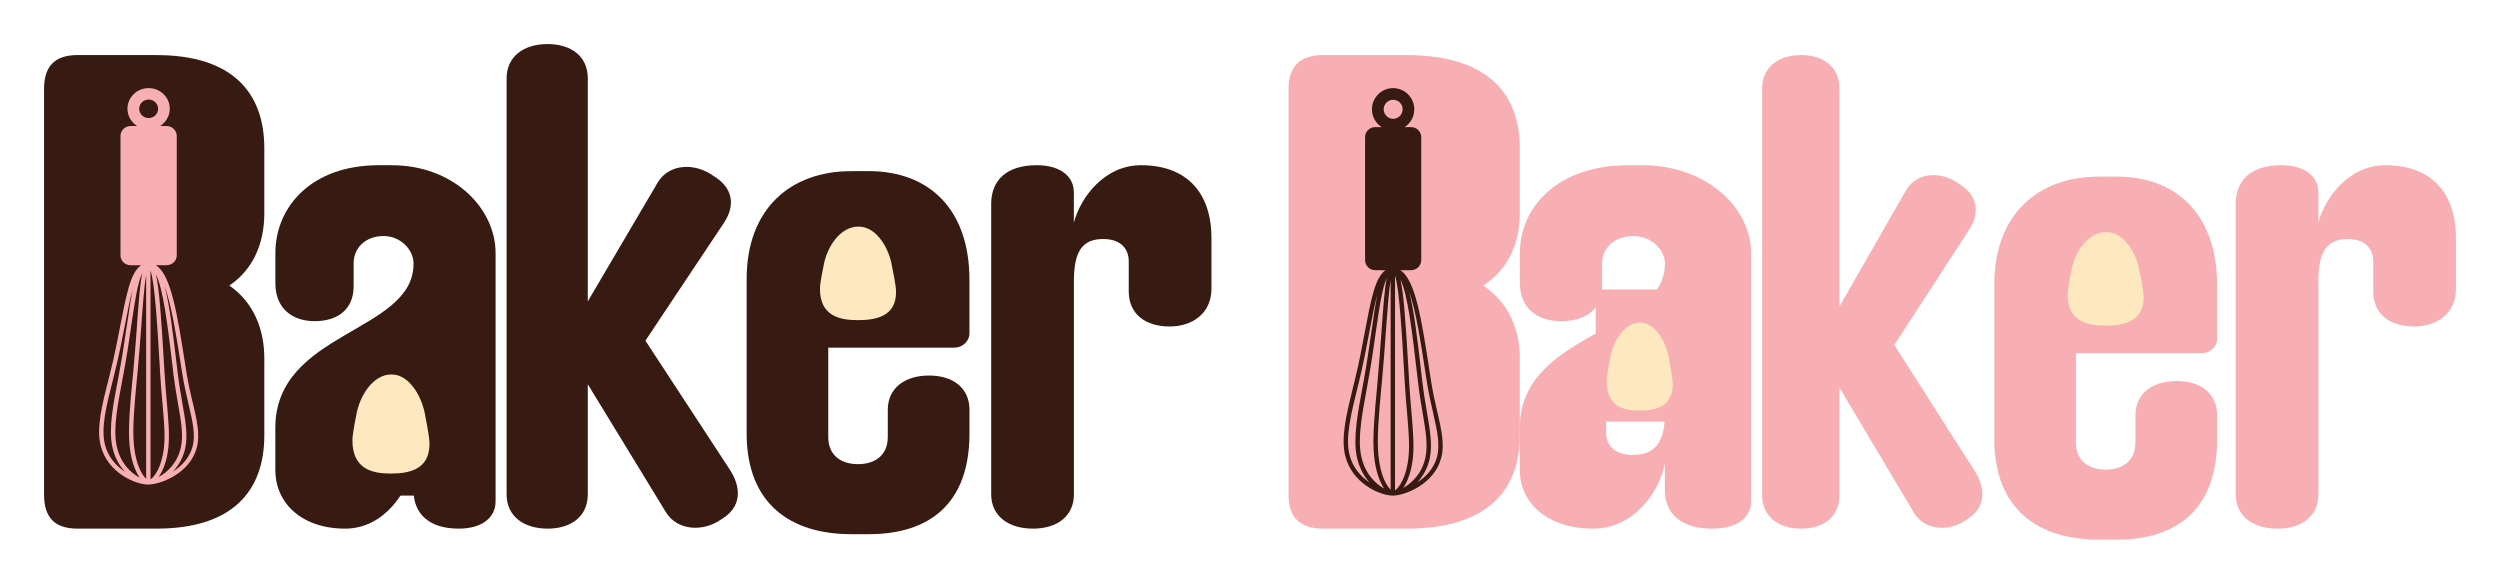 <svg width="227" height="53" viewBox="0 0 227 53" fill="none" xmlns="http://www.w3.org/2000/svg">
<g filter="url(#filter0_d_873_145)">
<path d="M127.718 1L120.187 1C117.944 1 117 2.09 117 4.081L117 40.919C117 42.907 117.94 44 120.187 44L127.718 44C134.956 44 138 40.599 138 35.53L138 28.535C138 25.904 136.988 23.466 134.669 21.925C136.984 20.45 138 18.012 138 15.378L138 9.473C138 4.404 134.961 1.003 127.718 1.003L127.718 1Z" fill="#F8AFB3"/>
</g>
<g filter="url(#filter1_d_873_145)">
<path d="M149.129 11L147.884 11C141.372 11 138.004 14.833 138.004 18.989L138.004 21.718C138.004 24.057 139.686 25.161 141.735 25.161C144.003 25.161 145.466 24.057 145.466 21.979L145.466 19.901C145.466 18.47 146.639 17.433 148.32 17.433C150.002 17.433 151.174 18.731 151.174 19.901L151.174 19.967C151.174 26.205 138 26.073 138 34.841L138 38.674C138 41.661 140.49 44 144.658 44C148.461 44 150.733 40.491 151.17 38.089L151.17 40.491C151.17 42.698 152.706 44 155.487 44C157.755 44 159 42.959 159 41.532L159 18.989C159 14.833 154.901 11 149.12 11L149.129 11ZM151.178 33.477C151.178 36.206 150.229 37.309 148.252 37.309C146.57 37.309 145.839 36.401 145.839 35.294L145.839 34.253C145.839 32.046 148.034 30.487 151.183 28.405L151.183 33.474L151.178 33.477Z" fill="#F8AFB3"/>
</g>
<g filter="url(#filter2_d_873_145)">
<path d="M172.004 27.317L178.76 16.915C179.81 15.328 179.611 13.744 177.843 12.667C176.271 11.525 174.04 11.589 173.055 13.302L167.02 23.831L167.02 4.045C167.02 2.077 165.578 1 163.543 1C161.507 1 160 2.077 160 4.045L160 40.955C160 42.923 161.507 44 163.543 44C165.578 44 167.02 42.923 167.02 40.955L167.02 31.188L173.775 42.539C174.757 44.187 176.988 44.316 178.564 43.174C180.335 42.097 180.335 40.384 179.285 38.736L172.004 27.321L172.004 27.317Z" fill="#F8AFB3"/>
</g>
<g filter="url(#filter3_d_873_145)">
<path d="M216.609 11C213.312 11 211.138 13.863 210.506 16.207L210.506 13.473C210.506 12.039 209.312 11 207.139 11C204.472 11 203 12.301 203 14.515L203 40.875C203 42.894 204.612 44 206.79 44C208.968 44 210.51 42.894 210.51 40.875L210.51 21.543C210.51 18.809 211.281 17.703 213.176 17.703C214.788 17.703 215.49 18.614 215.49 19.723L215.49 22.457C215.49 24.539 217.032 25.645 219.21 25.645C221.175 25.645 223 24.539 223 22.195L223 17.64C223 13.344 220.617 11.003 216.618 11.003L216.609 11Z" fill="#F8AFB3"/>
</g>
<g filter="url(#filter4_d_873_145)">
<path d="M130.502 33.348C130.884 35.031 131.186 36.36 130.864 37.575C130.227 39.978 127.587 40.969 126.526 41L126.471 41C125.312 41 122.77 39.909 122.145 37.382C121.733 35.72 122.267 33.551 122.888 31.042L122.994 30.622C123.391 29.001 123.686 27.455 123.937 26.092C124.479 23.214 124.872 21.152 125.811 20.533L124.86 20.533C124.357 20.533 123.949 20.116 123.949 19.61L123.949 8.458C123.949 7.952 124.357 7.542 124.86 7.542L125.45 7.542C124.923 7.194 124.574 6.606 124.574 5.928C124.574 4.861 125.438 4 126.495 4C127.552 4 128.416 4.864 128.416 5.928C128.416 6.606 128.07 7.194 127.544 7.542L128.129 7.542C128.632 7.542 129.049 7.952 129.049 8.458L129.049 19.61C129.049 20.116 128.636 20.533 128.129 20.533L127.143 20.533C128.53 21.397 129.084 25.032 129.823 29.827L129.948 30.636C130.102 31.634 130.31 32.543 130.495 33.348L130.502 33.348ZM130.483 37.468C130.781 36.353 130.483 35.069 130.117 33.441C129.933 32.632 129.721 31.71 129.563 30.698L129.438 29.889C128.982 26.915 128.562 24.192 127.953 22.498C128.404 24.199 128.699 26.784 129.053 29.837L129.147 30.646C129.265 31.644 129.418 32.56 129.556 33.369C129.842 35.042 130.07 36.363 129.831 37.568C129.638 38.529 129.198 39.262 128.695 39.802C129.477 39.296 130.204 38.535 130.483 37.472L130.483 37.468ZM129.438 37.482C129.666 36.353 129.442 35.062 129.163 33.427C129.025 32.618 128.872 31.696 128.754 30.687L128.66 29.878C128.239 26.25 127.839 22.784 127.163 21.39C127.461 22.695 127.642 25.328 127.905 29.84L127.949 30.649C128.008 31.651 128.086 32.567 128.157 33.379C128.298 35.042 128.412 36.356 128.294 37.541C128.169 38.794 127.807 39.719 127.414 40.301C128.2 39.871 129.143 38.969 129.442 37.482L129.438 37.482ZM127.89 37.499C128.008 36.36 127.894 35.059 127.756 33.413C127.681 32.605 127.607 31.682 127.548 30.68L127.501 29.871C127.289 26.233 127.057 22.171 126.668 21.032L126.668 40.532C127.006 40.288 127.701 39.406 127.89 37.506L127.89 37.499ZM127.359 5.924C127.359 5.449 126.97 5.06 126.499 5.06C126.027 5.06 125.638 5.449 125.638 5.924C125.638 6.399 126.027 6.788 126.499 6.788C126.97 6.788 127.359 6.399 127.359 5.924ZM126.271 40.456L126.271 21.424C126.102 22.409 125.968 24.295 125.835 26.137C125.74 27.507 125.627 29.062 125.477 30.684L125.434 31.111C125.206 33.582 125.01 35.72 125.159 37.32C125.336 39.189 125.913 40.129 126.267 40.46L126.271 40.456ZM125.438 26.109C125.615 23.651 125.729 22.116 125.921 21.256C125.493 22.14 125.226 24.037 124.923 26.154C124.731 27.524 124.511 29.073 124.208 30.704L124.133 31.124C123.678 33.592 123.277 35.72 123.576 37.296C123.89 38.976 124.892 39.94 125.682 40.356C125.273 39.754 124.896 38.752 124.762 37.355C124.609 35.72 124.809 33.565 125.045 31.073L125.08 30.646C125.23 29.025 125.34 27.479 125.438 26.113L125.438 26.109ZM124.53 26.095C124.715 24.784 124.876 23.665 125.057 22.77C124.801 23.675 124.585 24.842 124.334 26.164C124.075 27.534 123.78 29.083 123.383 30.715L123.277 31.142C122.668 33.599 122.145 35.72 122.534 37.286C122.825 38.46 123.568 39.279 124.353 39.812C123.835 39.231 123.375 38.425 123.179 37.372C122.872 35.72 123.269 33.558 123.737 31.055L123.815 30.629C124.114 29.007 124.33 27.462 124.526 26.095L124.53 26.095Z" fill="#371A11"/>
</g>
<path d="M151.886 26.286L144.886 26.286L144.886 38.286L151.886 38.286L151.886 26.286Z" fill="#F8AFB3"/>
<path d="M148.862 37.286C147.385 37.286 145.883 36.897 145.886 34.588C145.886 34.075 146.185 32.565 146.185 32.565C146.439 31.063 147.448 29.286 148.925 29.286C150.402 29.286 151.38 31.265 151.573 32.742C151.573 32.742 151.886 34.293 151.886 34.877C151.886 36.947 150.339 37.286 148.862 37.286Z" fill="#FEE8C0"/>
<g filter="url(#filter5_d_873_145)">
<path d="M192.167 12.037L190.575 12.037C185.101 12.037 181.082 15.41 181.082 21.836L181.082 35.852C181.082 42.274 185.101 45 190.575 45L192.167 45C197.641 45 201.316 42.274 201.316 35.852L201.316 33.71C201.316 31.697 199.792 30.595 197.641 30.595C195.489 30.595 193.897 31.697 193.897 33.71L193.897 36.175C193.897 37.799 192.787 38.641 191.195 38.641C189.603 38.641 188.492 37.796 188.492 36.175L188.492 28.063L199.926 28.063C200.688 28.063 201.312 27.479 201.312 26.766L201.312 21.898C201.312 15.476 197.637 12.034 192.163 12.034L192.167 12.037ZM193.897 23.846C193.897 24.04 193.759 24.169 193.549 24.169L188.488 24.169L188.488 20.925C188.488 19.496 189.599 18.46 191.191 18.46C192.783 18.46 193.893 19.499 193.893 20.925L193.893 23.846L193.897 23.846Z" fill="#F8AFB3"/>
<path d="M191.162 25.562C189.461 25.562 187.731 25.149 187.735 22.697C187.735 22.153 188.079 20.549 188.079 20.549C188.371 18.955 189.534 17.067 191.235 17.067C192.937 17.067 194.063 19.169 194.286 20.737C194.286 20.737 194.647 22.384 194.647 23.004C194.647 25.202 192.864 25.562 191.162 25.562Z" fill="#FEE8C0"/>
</g>
<g filter="url(#filter6_d_873_145)">
<path d="M14.204 1L7.036 1C4.895 1 4 2.093 4 4.081L4 40.919C4 42.907 4.895 44 7.036 44L14.208 44C21.101 44 24 40.599 24 35.53L24 28.535C24 25.904 23.037 23.466 20.827 21.925C23.032 20.45 24 18.012 24 15.378L24 9.473C24 4.404 21.105 1.003 14.208 1.003L14.204 1Z" fill="#371A11"/>
</g>
<g filter="url(#filter7_d_873_145)">
<path d="M35.599 11L34.413 11C28.211 11 25.004 14.833 25.004 18.989L25.004 21.718C25.004 24.057 26.605 25.161 28.558 25.161C30.717 25.161 32.111 24.057 32.111 21.979L32.111 19.901C32.111 18.47 33.227 17.433 34.829 17.433C36.43 17.433 37.547 18.731 37.547 19.901L37.547 19.967C37.547 26.205 25 26.073 25 34.841L25 38.674C25 41.661 27.372 44 31.341 44C34.963 44 37.127 40.491 37.543 38.089L37.543 40.491C37.543 42.698 39.006 44 41.654 44C43.814 44 45 42.959 45 41.532L45 18.992C45 14.836 41.096 11.003 35.591 11.003L35.599 11ZM37.551 33.477C37.551 36.206 36.646 37.309 34.764 37.309C33.162 37.309 32.465 36.401 32.465 35.294L32.465 34.253C32.465 32.046 34.556 30.487 37.555 28.405L37.555 33.474L37.551 33.477Z" fill="#371A11"/>
</g>
<g filter="url(#filter8_d_873_145)">
<path d="M58.604 26.933L65.698 16.288C66.8 14.665 66.591 13.044 64.735 11.941C63.085 10.773 60.742 10.839 59.707 12.592L53.371 23.365L53.371 3.116C53.371 1.102 51.857 2.63787e-08 49.72 1.67518e-08C47.582 7.12497e-09 46 1.102 46 3.116L46 40.884C46 42.898 47.582 44 49.72 44C51.857 44 53.371 42.898 53.371 40.884L53.371 30.89L60.464 42.505C61.495 44.191 63.838 44.324 65.492 43.155C67.352 42.053 67.352 40.3 66.249 38.614L58.604 26.933Z" fill="#371A11"/>
</g>
<g filter="url(#filter9_d_873_145)">
<path d="M103.61 11C100.312 11 98.138 13.863 97.506 16.207L97.506 13.473C97.506 12.039 96.312 11 94.139 11C91.472 11 90 12.301 90 14.515L90 40.875C90 42.894 91.612 44 93.79 44C95.968 44 97.51 42.894 97.51 40.875L97.51 21.543C97.51 18.809 98.281 17.703 100.176 17.703C101.788 17.703 102.49 18.614 102.49 19.723L102.49 22.457C102.49 24.539 104.032 25.645 106.21 25.645C108.175 25.645 110 24.539 110 22.195L110 17.64C110 13.344 107.617 11.003 103.618 11.003L103.61 11Z" fill="#371A11"/>
</g>
<g filter="url(#filter10_d_873_145)">
<path d="M17.503 32.554C17.884 34.191 18.186 35.483 17.864 36.665C17.227 39.002 14.583 39.967 13.526 39.993C13.522 39.993 13.514 40 13.514 40L13.471 40C12.312 40 9.77 38.939 9.145 36.481C8.733 34.857 9.267 32.755 9.888 30.314L9.994 29.898C10.387 28.328 10.686 26.825 10.937 25.492C11.479 22.7 11.872 20.691 12.811 20.085L11.86 20.085C11.357 20.085 10.941 19.686 10.941 19.194L10.941 8.339C10.941 7.847 11.354 7.442 11.86 7.442L12.446 7.442C11.927 7.104 11.573 6.531 11.573 5.875C11.573 4.837 12.434 4 13.495 4C14.556 4 15.416 4.84 15.416 5.875C15.416 6.528 15.066 7.104 14.544 7.442L15.129 7.442C15.632 7.442 16.049 7.847 16.049 8.339L16.049 19.188C16.049 19.68 15.636 20.078 15.129 20.078L14.143 20.078C15.53 20.922 16.084 24.458 16.823 29.125L16.948 29.912C17.102 30.876 17.31 31.767 17.495 32.55L17.503 32.554ZM17.479 36.561C17.777 35.477 17.479 34.224 17.106 32.644C16.925 31.85 16.713 30.953 16.559 29.975L16.434 29.189C15.978 26.292 15.554 23.641 14.949 22C15.393 23.654 15.695 26.162 16.049 29.138L16.143 29.925C16.261 30.896 16.414 31.787 16.552 32.57C16.838 34.204 17.066 35.49 16.827 36.655C16.634 37.593 16.194 38.303 15.691 38.831C16.473 38.333 17.2 37.593 17.479 36.565L17.479 36.561ZM16.434 36.571C16.662 35.477 16.438 34.224 16.159 32.631C16.021 31.837 15.868 30.946 15.746 29.965L15.656 29.172C15.235 25.646 14.835 22.278 14.159 20.915C14.457 22.191 14.638 24.745 14.898 29.142L14.945 29.929C15.004 30.903 15.082 31.794 15.153 32.577C15.294 34.201 15.408 35.48 15.29 36.632C15.165 37.85 14.803 38.748 14.402 39.31C15.192 38.895 16.139 38.014 16.434 36.568L16.434 36.571ZM14.89 36.592C15.008 35.477 14.894 34.211 14.752 32.617C14.681 31.83 14.603 30.933 14.544 29.959L14.501 29.165C14.289 25.63 14.057 21.679 13.668 20.57L13.668 39.538C14.006 39.3 14.697 38.443 14.89 36.595L14.89 36.592ZM14.359 5.878C14.359 5.413 13.97 5.038 13.499 5.038C13.027 5.038 12.638 5.41 12.638 5.878C12.638 6.347 13.027 6.719 13.499 6.719C13.97 6.719 14.359 6.34 14.359 5.878ZM13.271 39.468L13.271 20.952C13.102 21.916 12.964 23.744 12.835 25.539C12.733 26.872 12.627 28.378 12.477 29.962L12.434 30.37C12.206 32.775 12.01 34.854 12.159 36.411C12.336 38.236 12.913 39.143 13.267 39.468L13.271 39.468ZM12.438 25.512C12.615 23.122 12.729 21.628 12.921 20.785C12.493 21.645 12.222 23.497 11.923 25.552C11.727 26.885 11.511 28.392 11.208 29.975L11.13 30.391C10.674 32.785 10.281 34.854 10.572 36.394C10.886 38.028 11.888 38.965 12.685 39.37C12.277 38.785 11.9 37.81 11.766 36.447C11.613 34.857 11.813 32.761 12.041 30.337L12.084 29.929C12.234 28.352 12.344 26.845 12.442 25.519L12.438 25.512ZM11.53 25.499C11.715 24.223 11.876 23.128 12.057 22.258C11.801 23.145 11.585 24.273 11.334 25.559C11.075 26.892 10.78 28.405 10.379 29.985L10.277 30.401C9.668 32.791 9.141 34.854 9.534 36.384C9.821 37.519 10.568 38.322 11.354 38.842C10.827 38.276 10.375 37.492 10.179 36.468C9.872 34.857 10.269 32.758 10.737 30.32L10.815 29.912C11.114 28.335 11.33 26.828 11.526 25.502L11.53 25.499Z" fill="#F8AFB3"/>
</g>
<g filter="url(#filter11_d_873_145)">
<path d="M40 28L31 28L31 41L40 41L40 28Z" fill="#371A11"/>
</g>
<g filter="url(#filter12_d_873_145)">
<path d="M35.471 39C33.748 39 31.996 38.563 32 35.965C32 35.388 32.349 33.689 32.349 33.689C32.644 32 33.822 30 35.545 30C37.269 30 38.409 32.227 38.635 33.888C38.635 33.888 39 35.633 39 36.29C39 38.619 37.195 39 35.471 39Z" fill="#FEE8C0"/>
</g>
<g filter="url(#filter13_d_873_145)">
<path d="M78.881 11.541L77.288 11.541C71.815 11.541 67.796 14.914 67.796 21.339L67.796 35.355C67.796 41.778 71.815 44.504 77.288 44.504L78.881 44.504C84.354 44.504 88.029 41.778 88.029 35.355L88.029 33.214C88.029 31.2 86.506 30.098 84.354 30.098C82.203 30.098 80.611 31.2 80.611 33.214L80.611 35.679C80.611 37.303 79.501 38.144 77.908 38.144C76.316 38.144 75.206 37.299 75.206 35.679L75.206 27.567L86.639 27.567C87.401 27.567 88.025 26.983 88.025 26.27L88.025 21.402C88.025 14.98 84.35 11.538 78.877 11.538L78.881 11.541ZM80.615 23.352C80.615 23.547 80.477 23.676 80.266 23.676L75.206 23.676L75.206 20.432C75.206 19.003 76.316 17.966 77.908 17.966C79.501 17.966 80.611 19.006 80.611 20.432L80.611 23.352L80.615 23.352Z" fill="#371A11"/>
<path d="M77.88 25.069C76.178 25.069 74.448 24.656 74.452 22.204C74.452 21.659 74.797 20.055 74.797 20.055C75.088 18.462 76.251 16.574 77.953 16.574C79.654 16.574 80.781 18.676 81.004 20.244C81.004 20.244 81.364 21.89 81.364 22.511C81.364 24.709 79.582 25.069 77.88 25.069Z" fill="#FEE8C0"/>
</g>
<defs>
<filter id="filter0_d_873_145" x="113" y="1" width="29" height="51" filterUnits="userSpaceOnUse" color-interpolation-filters="sRGB">
<feFlood flood-opacity="0" result="BackgroundImageFix"/>
<feColorMatrix in="SourceAlpha" type="matrix" values="0 0 0 0 0 0 0 0 0 0 0 0 0 0 0 0 0 0 127 0" result="hardAlpha"/>
<feOffset dy="4"/>
<feGaussianBlur stdDeviation="2"/>
<feComposite in2="hardAlpha" operator="out"/>
<feColorMatrix type="matrix" values="0 0 0 0 0 0 0 0 0 0 0 0 0 0 0 0 0 0 0.25 0"/>
<feBlend mode="normal" in2="BackgroundImageFix" result="effect1_dropShadow_873_145"/>
<feBlend mode="normal" in="SourceGraphic" in2="effect1_dropShadow_873_145" result="shape"/>
</filter>
<filter id="filter1_d_873_145" x="134" y="11" width="29" height="41" filterUnits="userSpaceOnUse" color-interpolation-filters="sRGB">
<feFlood flood-opacity="0" result="BackgroundImageFix"/>
<feColorMatrix in="SourceAlpha" type="matrix" values="0 0 0 0 0 0 0 0 0 0 0 0 0 0 0 0 0 0 127 0" result="hardAlpha"/>
<feOffset dy="4"/>
<feGaussianBlur stdDeviation="2"/>
<feComposite in2="hardAlpha" operator="out"/>
<feColorMatrix type="matrix" values="0 0 0 0 0 0 0 0 0 0 0 0 0 0 0 0 0 0 0.25 0"/>
<feBlend mode="normal" in2="BackgroundImageFix" result="effect1_dropShadow_873_145"/>
<feBlend mode="normal" in="SourceGraphic" in2="effect1_dropShadow_873_145" result="shape"/>
</filter>
<filter id="filter2_d_873_145" x="156" y="1" width="28" height="51" filterUnits="userSpaceOnUse" color-interpolation-filters="sRGB">
<feFlood flood-opacity="0" result="BackgroundImageFix"/>
<feColorMatrix in="SourceAlpha" type="matrix" values="0 0 0 0 0 0 0 0 0 0 0 0 0 0 0 0 0 0 127 0" result="hardAlpha"/>
<feOffset dy="4"/>
<feGaussianBlur stdDeviation="2"/>
<feComposite in2="hardAlpha" operator="out"/>
<feColorMatrix type="matrix" values="0 0 0 0 0 0 0 0 0 0 0 0 0 0 0 0 0 0 0.25 0"/>
<feBlend mode="normal" in2="BackgroundImageFix" result="effect1_dropShadow_873_145"/>
<feBlend mode="normal" in="SourceGraphic" in2="effect1_dropShadow_873_145" result="shape"/>
</filter>
<filter id="filter3_d_873_145" x="199" y="11" width="28" height="41" filterUnits="userSpaceOnUse" color-interpolation-filters="sRGB">
<feFlood flood-opacity="0" result="BackgroundImageFix"/>
<feColorMatrix in="SourceAlpha" type="matrix" values="0 0 0 0 0 0 0 0 0 0 0 0 0 0 0 0 0 0 127 0" result="hardAlpha"/>
<feOffset dy="4"/>
<feGaussianBlur stdDeviation="2"/>
<feComposite in2="hardAlpha" operator="out"/>
<feColorMatrix type="matrix" values="0 0 0 0 0 0 0 0 0 0 0 0 0 0 0 0 0 0 0.25 0"/>
<feBlend mode="normal" in2="BackgroundImageFix" result="effect1_dropShadow_873_145"/>
<feBlend mode="normal" in="SourceGraphic" in2="effect1_dropShadow_873_145" result="shape"/>
</filter>
<filter id="filter4_d_873_145" x="118" y="4" width="17" height="45" filterUnits="userSpaceOnUse" color-interpolation-filters="sRGB">
<feFlood flood-opacity="0" result="BackgroundImageFix"/>
<feColorMatrix in="SourceAlpha" type="matrix" values="0 0 0 0 0 0 0 0 0 0 0 0 0 0 0 0 0 0 127 0" result="hardAlpha"/>
<feOffset dy="4"/>
<feGaussianBlur stdDeviation="2"/>
<feComposite in2="hardAlpha" operator="out"/>
<feColorMatrix type="matrix" values="0 0 0 0 0 0 0 0 0 0 0 0 0 0 0 0 0 0 0.25 0"/>
<feBlend mode="normal" in2="BackgroundImageFix" result="effect1_dropShadow_873_145"/>
<feBlend mode="normal" in="SourceGraphic" in2="effect1_dropShadow_873_145" result="shape"/>
</filter>
<filter id="filter5_d_873_145" x="177.082" y="12.034" width="28.233" height="40.966" filterUnits="userSpaceOnUse" color-interpolation-filters="sRGB">
<feFlood flood-opacity="0" result="BackgroundImageFix"/>
<feColorMatrix in="SourceAlpha" type="matrix" values="0 0 0 0 0 0 0 0 0 0 0 0 0 0 0 0 0 0 127 0" result="hardAlpha"/>
<feOffset dy="4"/>
<feGaussianBlur stdDeviation="2"/>
<feComposite in2="hardAlpha" operator="out"/>
<feColorMatrix type="matrix" values="0 0 0 0 0 0 0 0 0 0 0 0 0 0 0 0 0 0 0.25 0"/>
<feBlend mode="normal" in2="BackgroundImageFix" result="effect1_dropShadow_873_145"/>
<feBlend mode="normal" in="SourceGraphic" in2="effect1_dropShadow_873_145" result="shape"/>
</filter>
<filter id="filter6_d_873_145" x="0" y="1" width="28" height="51" filterUnits="userSpaceOnUse" color-interpolation-filters="sRGB">
<feFlood flood-opacity="0" result="BackgroundImageFix"/>
<feColorMatrix in="SourceAlpha" type="matrix" values="0 0 0 0 0 0 0 0 0 0 0 0 0 0 0 0 0 0 127 0" result="hardAlpha"/>
<feOffset dy="4"/>
<feGaussianBlur stdDeviation="2"/>
<feComposite in2="hardAlpha" operator="out"/>
<feColorMatrix type="matrix" values="0 0 0 0 0 0 0 0 0 0 0 0 0 0 0 0 0 0 0.25 0"/>
<feBlend mode="normal" in2="BackgroundImageFix" result="effect1_dropShadow_873_145"/>
<feBlend mode="normal" in="SourceGraphic" in2="effect1_dropShadow_873_145" result="shape"/>
</filter>
<filter id="filter7_d_873_145" x="21" y="11" width="28" height="41" filterUnits="userSpaceOnUse" color-interpolation-filters="sRGB">
<feFlood flood-opacity="0" result="BackgroundImageFix"/>
<feColorMatrix in="SourceAlpha" type="matrix" values="0 0 0 0 0 0 0 0 0 0 0 0 0 0 0 0 0 0 127 0" result="hardAlpha"/>
<feOffset dy="4"/>
<feGaussianBlur stdDeviation="2"/>
<feComposite in2="hardAlpha" operator="out"/>
<feColorMatrix type="matrix" values="0 0 0 0 0 0 0 0 0 0 0 0 0 0 0 0 0 0 0.25 0"/>
<feBlend mode="normal" in2="BackgroundImageFix" result="effect1_dropShadow_873_145"/>
<feBlend mode="normal" in="SourceGraphic" in2="effect1_dropShadow_873_145" result="shape"/>
</filter>
<filter id="filter8_d_873_145" x="42" y="0" width="29" height="52" filterUnits="userSpaceOnUse" color-interpolation-filters="sRGB">
<feFlood flood-opacity="0" result="BackgroundImageFix"/>
<feColorMatrix in="SourceAlpha" type="matrix" values="0 0 0 0 0 0 0 0 0 0 0 0 0 0 0 0 0 0 127 0" result="hardAlpha"/>
<feOffset dy="4"/>
<feGaussianBlur stdDeviation="2"/>
<feComposite in2="hardAlpha" operator="out"/>
<feColorMatrix type="matrix" values="0 0 0 0 0 0 0 0 0 0 0 0 0 0 0 0 0 0 0.25 0"/>
<feBlend mode="normal" in2="BackgroundImageFix" result="effect1_dropShadow_873_145"/>
<feBlend mode="normal" in="SourceGraphic" in2="effect1_dropShadow_873_145" result="shape"/>
</filter>
<filter id="filter9_d_873_145" x="86" y="11" width="28" height="41" filterUnits="userSpaceOnUse" color-interpolation-filters="sRGB">
<feFlood flood-opacity="0" result="BackgroundImageFix"/>
<feColorMatrix in="SourceAlpha" type="matrix" values="0 0 0 0 0 0 0 0 0 0 0 0 0 0 0 0 0 0 127 0" result="hardAlpha"/>
<feOffset dy="4"/>
<feGaussianBlur stdDeviation="2"/>
<feComposite in2="hardAlpha" operator="out"/>
<feColorMatrix type="matrix" values="0 0 0 0 0 0 0 0 0 0 0 0 0 0 0 0 0 0 0.25 0"/>
<feBlend mode="normal" in2="BackgroundImageFix" result="effect1_dropShadow_873_145"/>
<feBlend mode="normal" in="SourceGraphic" in2="effect1_dropShadow_873_145" result="shape"/>
</filter>
<filter id="filter10_d_873_145" x="5" y="4" width="17" height="44" filterUnits="userSpaceOnUse" color-interpolation-filters="sRGB">
<feFlood flood-opacity="0" result="BackgroundImageFix"/>
<feColorMatrix in="SourceAlpha" type="matrix" values="0 0 0 0 0 0 0 0 0 0 0 0 0 0 0 0 0 0 127 0" result="hardAlpha"/>
<feOffset dy="4"/>
<feGaussianBlur stdDeviation="2"/>
<feComposite in2="hardAlpha" operator="out"/>
<feColorMatrix type="matrix" values="0 0 0 0 0 0 0 0 0 0 0 0 0 0 0 0 0 0 0.25 0"/>
<feBlend mode="normal" in2="BackgroundImageFix" result="effect1_dropShadow_873_145"/>
<feBlend mode="normal" in="SourceGraphic" in2="effect1_dropShadow_873_145" result="shape"/>
</filter>
<filter id="filter11_d_873_145" x="27" y="28" width="17" height="21" filterUnits="userSpaceOnUse" color-interpolation-filters="sRGB">
<feFlood flood-opacity="0" result="BackgroundImageFix"/>
<feColorMatrix in="SourceAlpha" type="matrix" values="0 0 0 0 0 0 0 0 0 0 0 0 0 0 0 0 0 0 127 0" result="hardAlpha"/>
<feOffset dy="4"/>
<feGaussianBlur stdDeviation="2"/>
<feComposite in2="hardAlpha" operator="out"/>
<feColorMatrix type="matrix" values="0 0 0 0 0 0 0 0 0 0 0 0 0 0 0 0 0 0 0.25 0"/>
<feBlend mode="normal" in2="BackgroundImageFix" result="effect1_dropShadow_873_145"/>
<feBlend mode="normal" in="SourceGraphic" in2="effect1_dropShadow_873_145" result="shape"/>
</filter>
<filter id="filter12_d_873_145" x="28" y="30" width="15" height="17" filterUnits="userSpaceOnUse" color-interpolation-filters="sRGB">
<feFlood flood-opacity="0" result="BackgroundImageFix"/>
<feColorMatrix in="SourceAlpha" type="matrix" values="0 0 0 0 0 0 0 0 0 0 0 0 0 0 0 0 0 0 127 0" result="hardAlpha"/>
<feOffset dy="4"/>
<feGaussianBlur stdDeviation="2"/>
<feComposite in2="hardAlpha" operator="out"/>
<feColorMatrix type="matrix" values="0 0 0 0 0 0 0 0 0 0 0 0 0 0 0 0 0 0 0.25 0"/>
<feBlend mode="normal" in2="BackgroundImageFix" result="effect1_dropShadow_873_145"/>
<feBlend mode="normal" in="SourceGraphic" in2="effect1_dropShadow_873_145" result="shape"/>
</filter>
<filter id="filter13_d_873_145" x="63.796" y="11.538" width="28.233" height="40.966" filterUnits="userSpaceOnUse" color-interpolation-filters="sRGB">
<feFlood flood-opacity="0" result="BackgroundImageFix"/>
<feColorMatrix in="SourceAlpha" type="matrix" values="0 0 0 0 0 0 0 0 0 0 0 0 0 0 0 0 0 0 127 0" result="hardAlpha"/>
<feOffset dy="4"/>
<feGaussianBlur stdDeviation="2"/>
<feComposite in2="hardAlpha" operator="out"/>
<feColorMatrix type="matrix" values="0 0 0 0 0 0 0 0 0 0 0 0 0 0 0 0 0 0 0.25 0"/>
<feBlend mode="normal" in2="BackgroundImageFix" result="effect1_dropShadow_873_145"/>
<feBlend mode="normal" in="SourceGraphic" in2="effect1_dropShadow_873_145" result="shape"/>
</filter>
</defs>
</svg>
